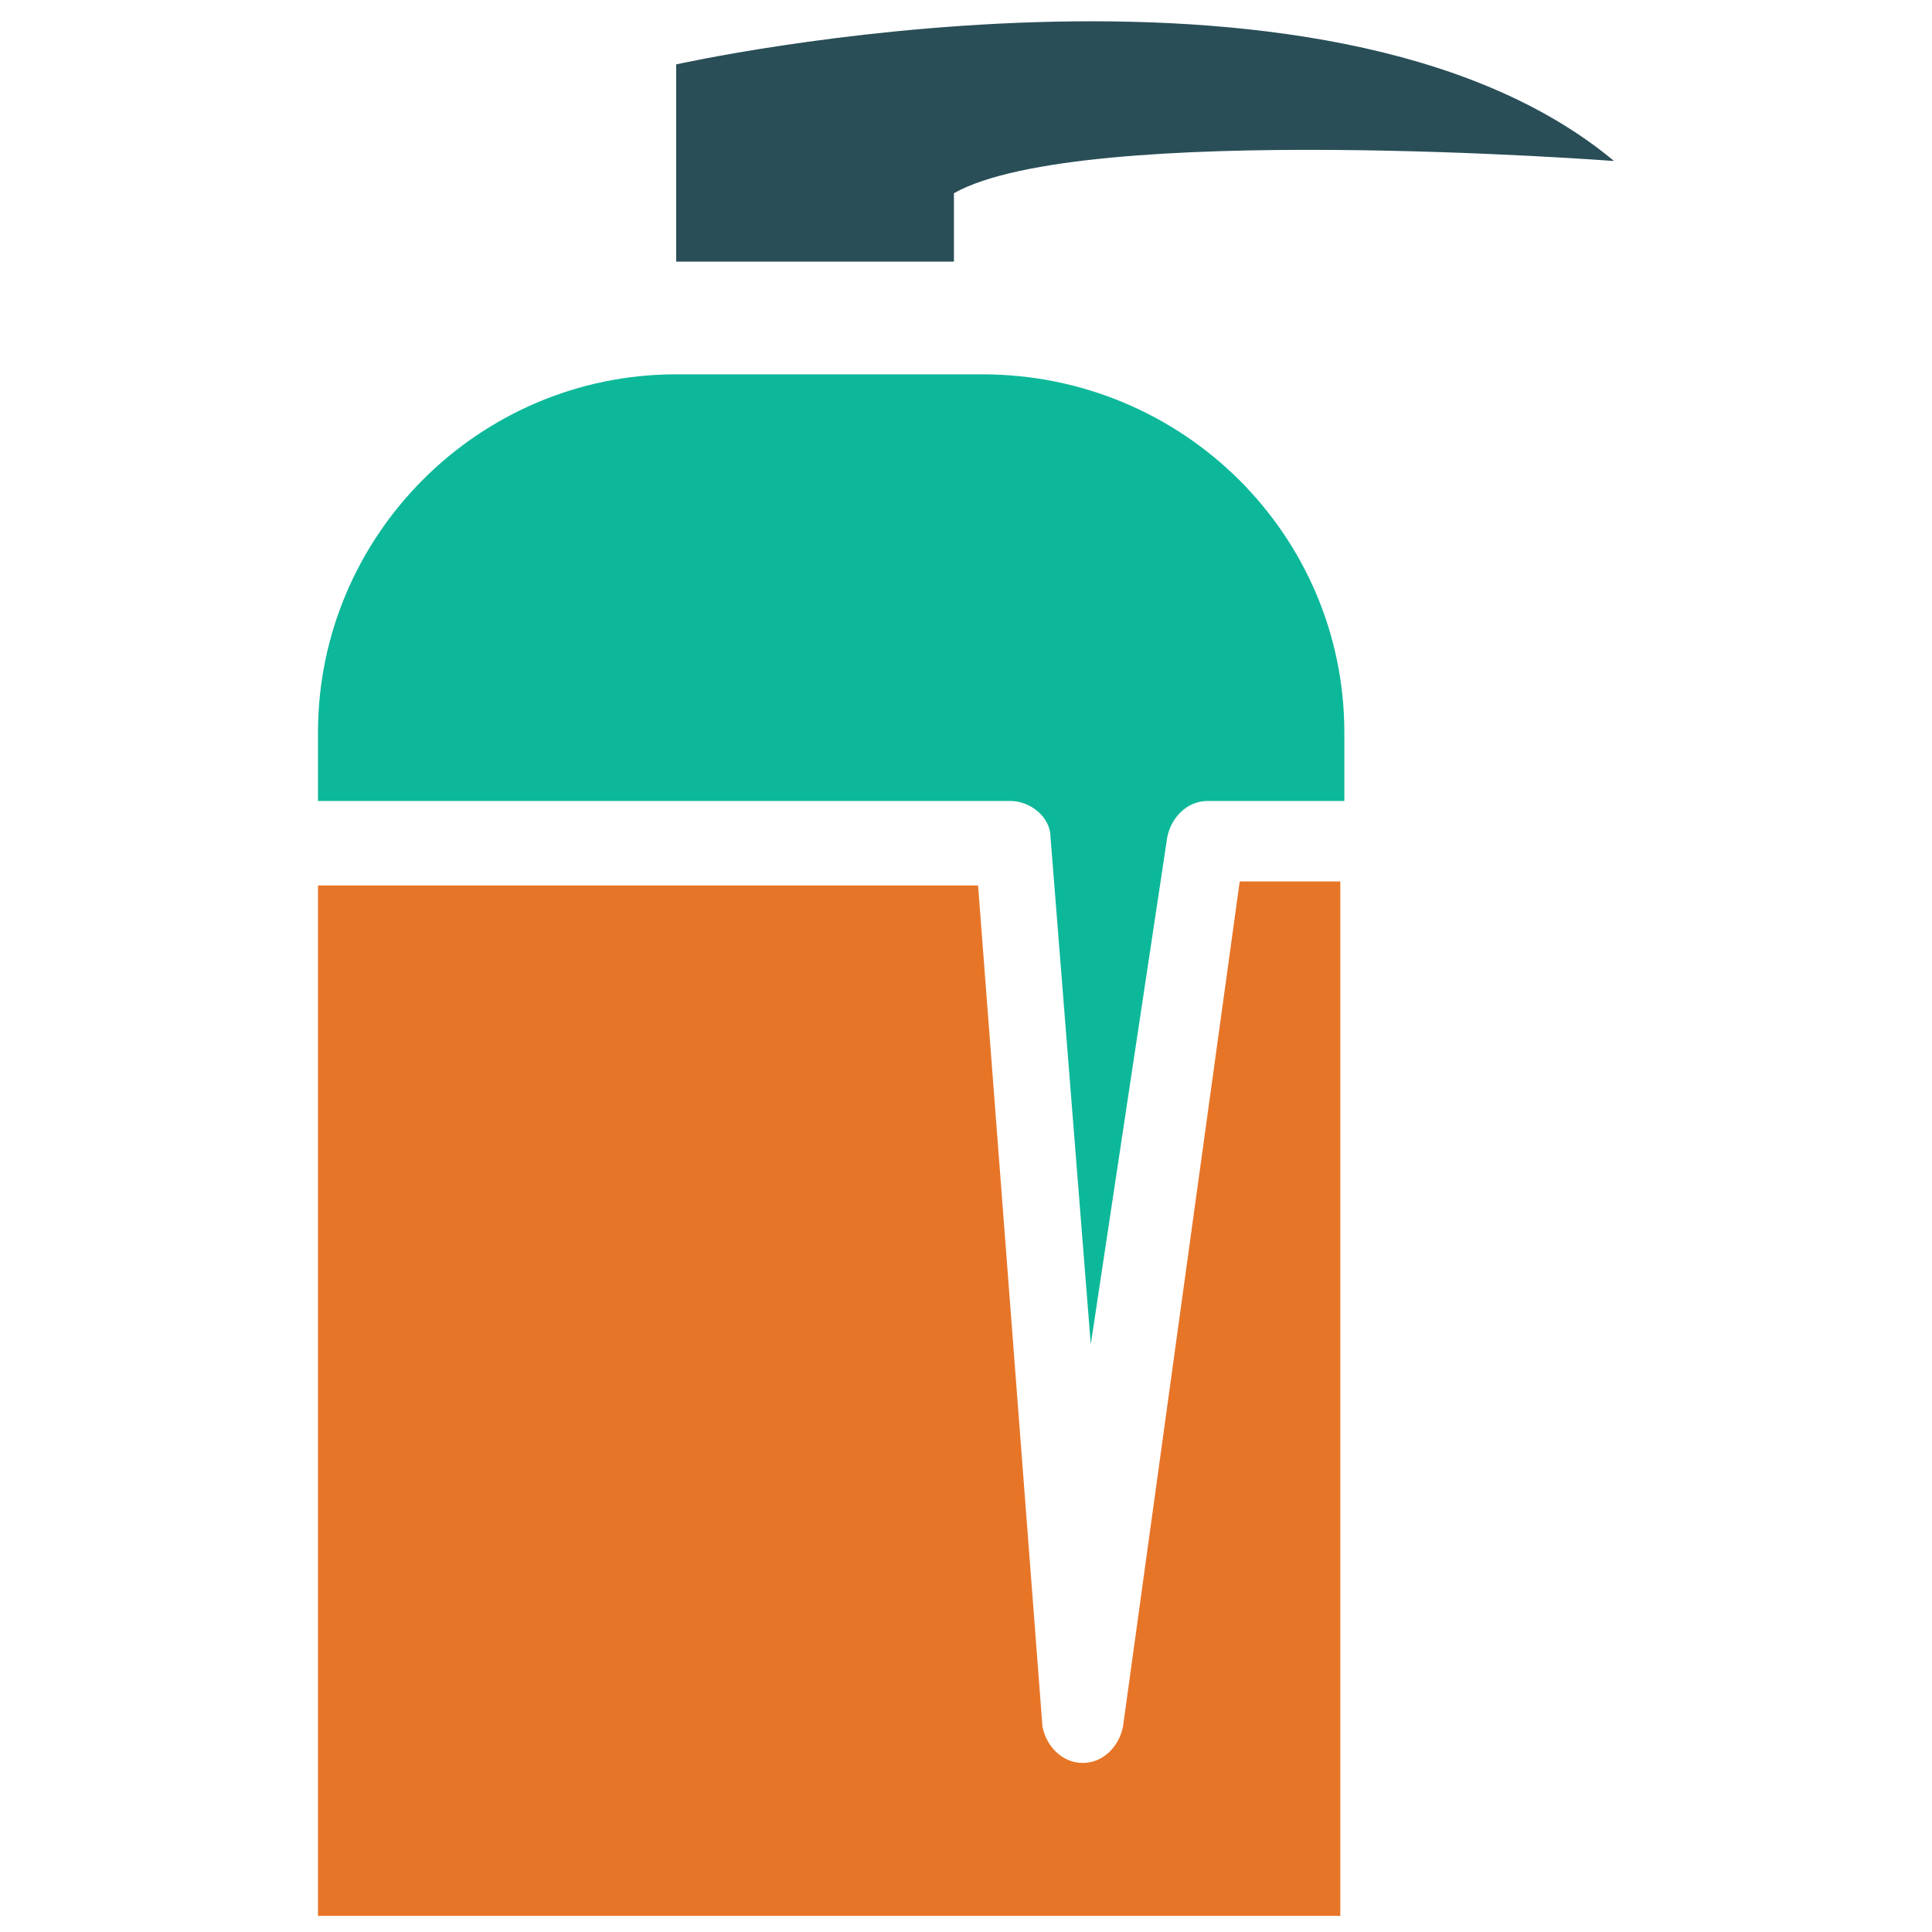 <?xml version="1.0" encoding="utf-8"?>
<!-- Generator: Adobe Illustrator 18.0.0, SVG Export Plug-In . SVG Version: 6.00 Build 0)  -->
<!DOCTYPE svg PUBLIC "-//W3C//DTD SVG 1.1//EN" "http://www.w3.org/Graphics/SVG/1.1/DTD/svg11.dtd">
<svg version="1.1" id="Layer_1" xmlns="http://www.w3.org/2000/svg" xmlns:xlink="http://www.w3.org/1999/xlink" x="0px" y="0px"
	 viewBox="0 0 48 48" enable-background="new 0 0 48 48" xml:space="preserve">
<g>
	<path fill="#294E58" d="M23.7,4.8C26.9,3,40.1,4,40.1,4c-7.2-6-23.3-2.4-23.3-2.4v4.9h6.9V4.8z"/>
	<path fill="#0DB89A" d="M24.4,9.3h-7.6c-4.9,0-8.9,4-8.9,8.9v1.7h17.2c0.5,0,1,0.4,1,0.9l1,12.6L29,20.8c0.1-0.5,0.5-0.9,1-0.9h3.4
		v-1.7C33.4,13.3,29.4,9.3,24.4,9.3z"/>
	<path fill="#E77528" d="M27.9,42.9c-0.1,0.5-0.5,0.9-1,0.9c0,0,0,0,0,0c-0.5,0-0.9-0.4-1-0.9l-1.6-20.9H7.9v22.2c0,0.1,0,3.3,0,3.4
		h25.4c0-0.1,0-0.2,0-0.3V21.9h-2.5L27.9,42.9z"/>
</g>
</svg>
